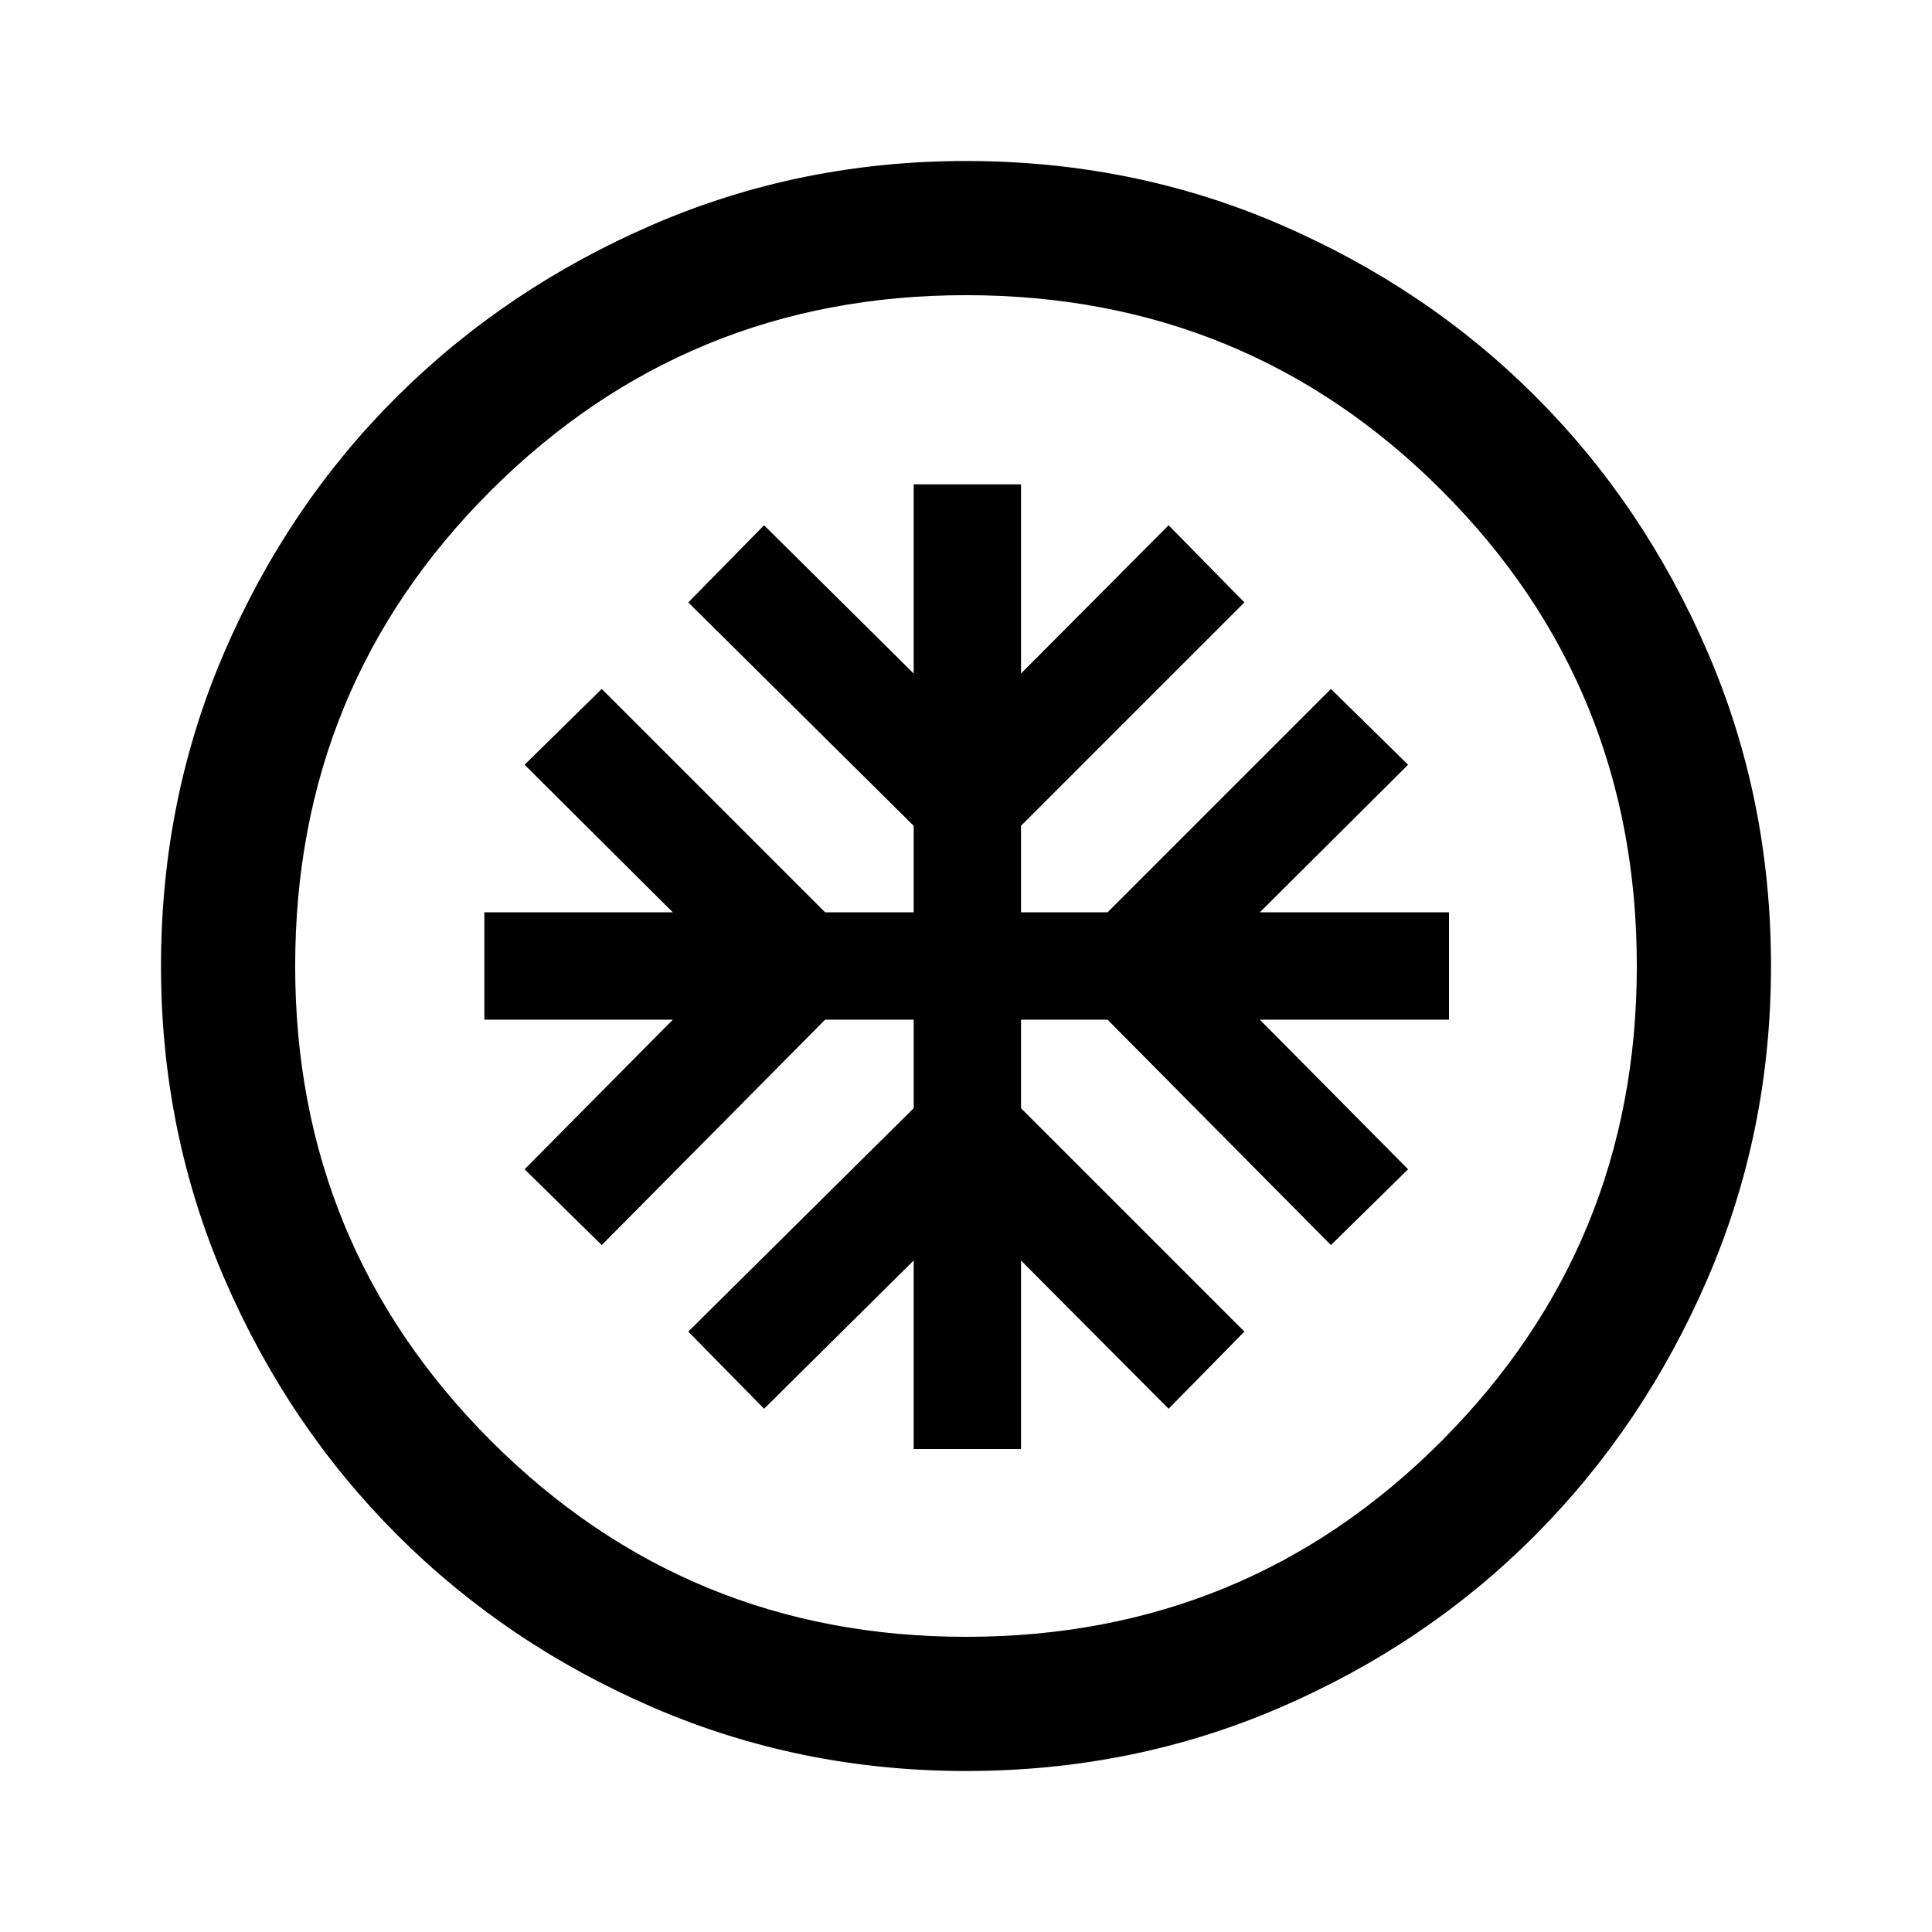 <svg xmlns="http://www.w3.org/2000/svg" height="40" viewBox="0 -960 960 960" width="40"><path d="M454-240h53.33v-93.67L580.67-260l37.66-38.33-111-111v-44h43l111 112L699.67-379 626-453.33h94v-53.34h-94L699.67-580l-38.34-37.67-111 111h-43v-43l111-111L580.67-699l-73.34 73.67v-94H454v94L379.67-699 342-660.67l112 111v43h-44l-111-111L260.67-580l73.66 73.33h-93.66v53.34h93.66L260.67-379 299-341.33l111-112h44v44l-112 111L379.67-260 454-333.67V-240Zm26 160q-82.33 0-155.33-31.5-73-31.5-127.34-85.83Q143-251.67 111.5-324.67T80-480q0-83 31.5-156t85.83-127q54.34-54 127.34-85.5T480-880q83 0 156 31.5T763-763q54 54 85.5 127T880-480q0 82.33-31.5 155.33-31.5 73-85.5 127.34Q709-143 636-111.5T480-80Zm0-66.67q139.33 0 236.33-97.33t97-236q0-139.33-97-236.33t-236.33-97q-138.67 0-236 97-97.33 97-97.33 236.33 0 138.67 97.33 236 97.33 97.33 236 97.33ZM480-480Z"/></svg>